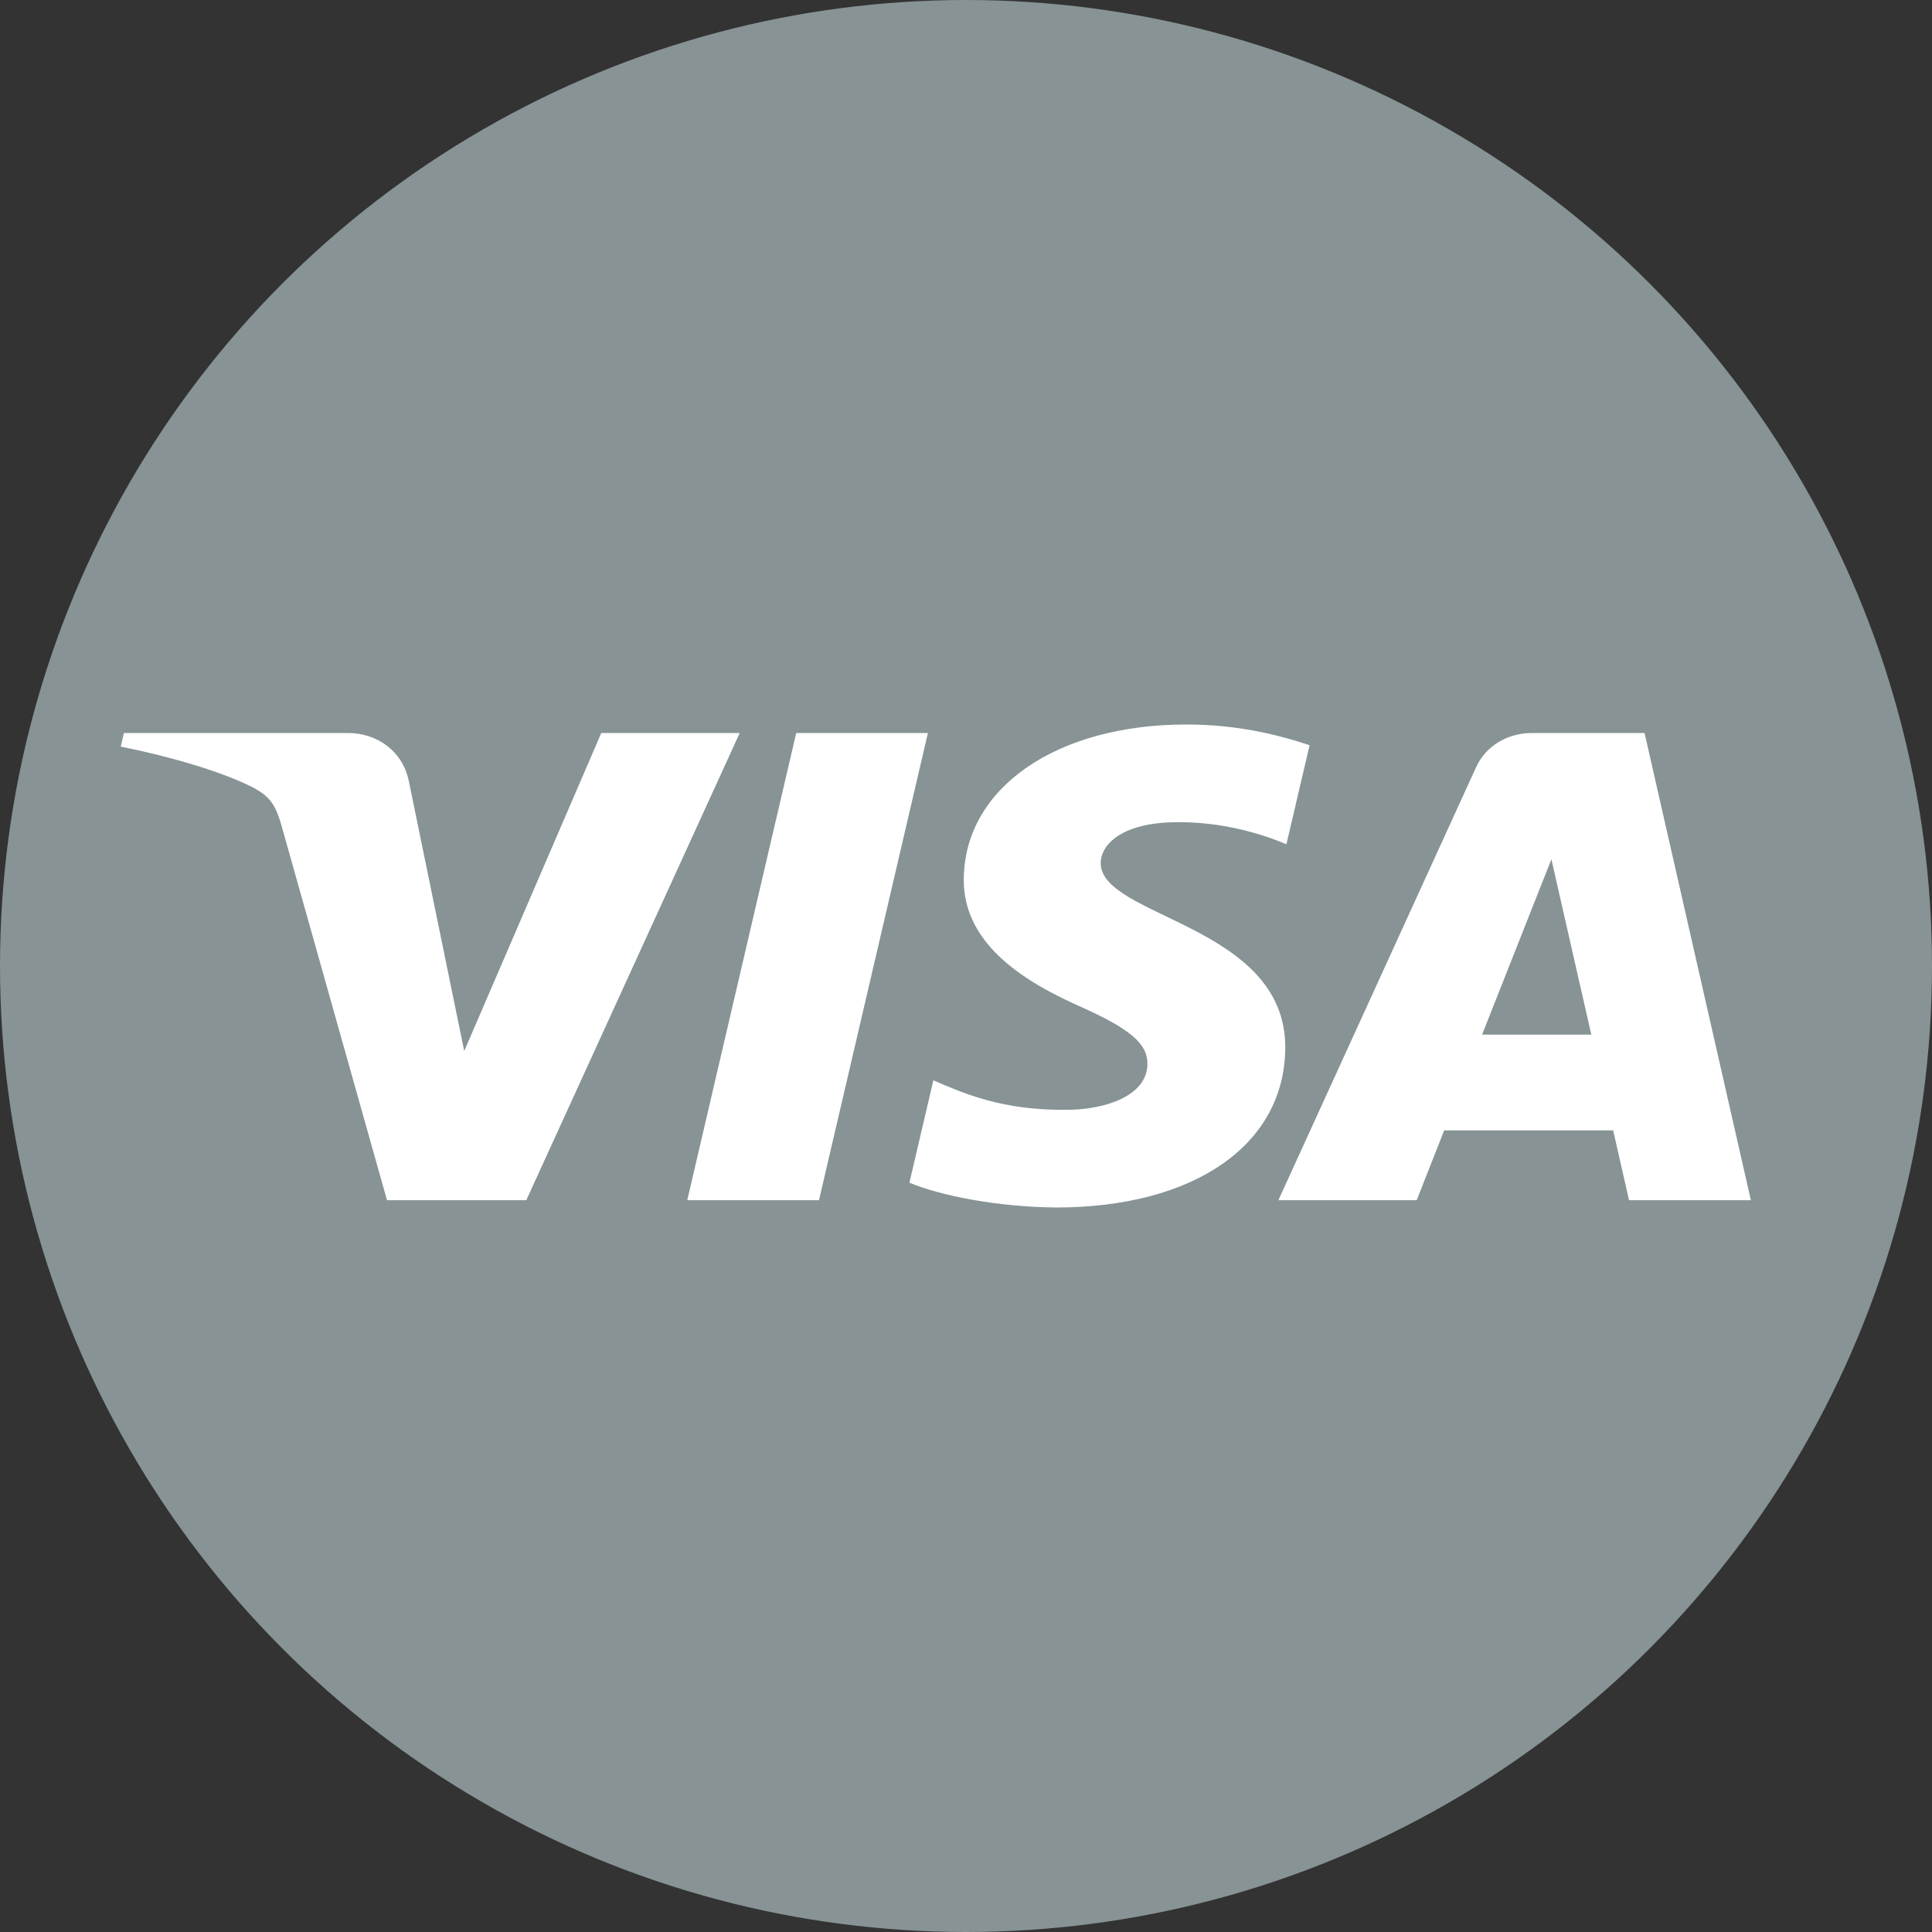 <svg width="32" height="32" viewBox="0 0 32 32" fill="none" xmlns="http://www.w3.org/2000/svg">
<rect x="0" y="0" width="32" height="32" fill="#333333" stroke="none"/>
<circle cx="16" cy="16" r="16" fill="#879395"/>
<path d="M12.252 12.141L8.717 19.879H6.41L4.671 13.704C4.565 13.324 4.473 13.184 4.152 13.024C3.628 12.763 2.762 12.518 2 12.366L2.052 12.141H5.764C6.237 12.141 6.663 12.43 6.77 12.93L7.689 17.408L9.959 12.141L12.252 12.141ZM21.288 17.353C21.297 15.31 18.21 15.198 18.231 14.286C18.238 14.008 18.526 13.713 19.156 13.638C19.469 13.6 20.33 13.571 21.307 13.984L21.691 12.343C21.166 12.168 20.49 12 19.65 12C17.493 12 15.976 13.052 15.963 14.558C15.949 15.672 17.046 16.293 17.873 16.663C18.723 17.042 19.008 17.286 19.005 17.625C18.999 18.144 18.327 18.373 17.699 18.382C16.602 18.398 15.966 18.11 15.459 17.894L15.063 19.589C15.573 19.803 16.514 19.991 17.489 20C19.781 20 21.281 18.961 21.288 17.353ZM26.982 19.879H29L27.239 12.141H25.376C24.957 12.141 24.604 12.365 24.448 12.709L21.174 19.879H23.465L23.92 18.723H26.719L26.982 19.879ZM24.548 17.137L25.696 14.232L26.357 17.137H24.548ZM15.369 12.141L13.565 19.879H11.383L13.188 12.141H15.369Z" fill="white"/>
</svg>
